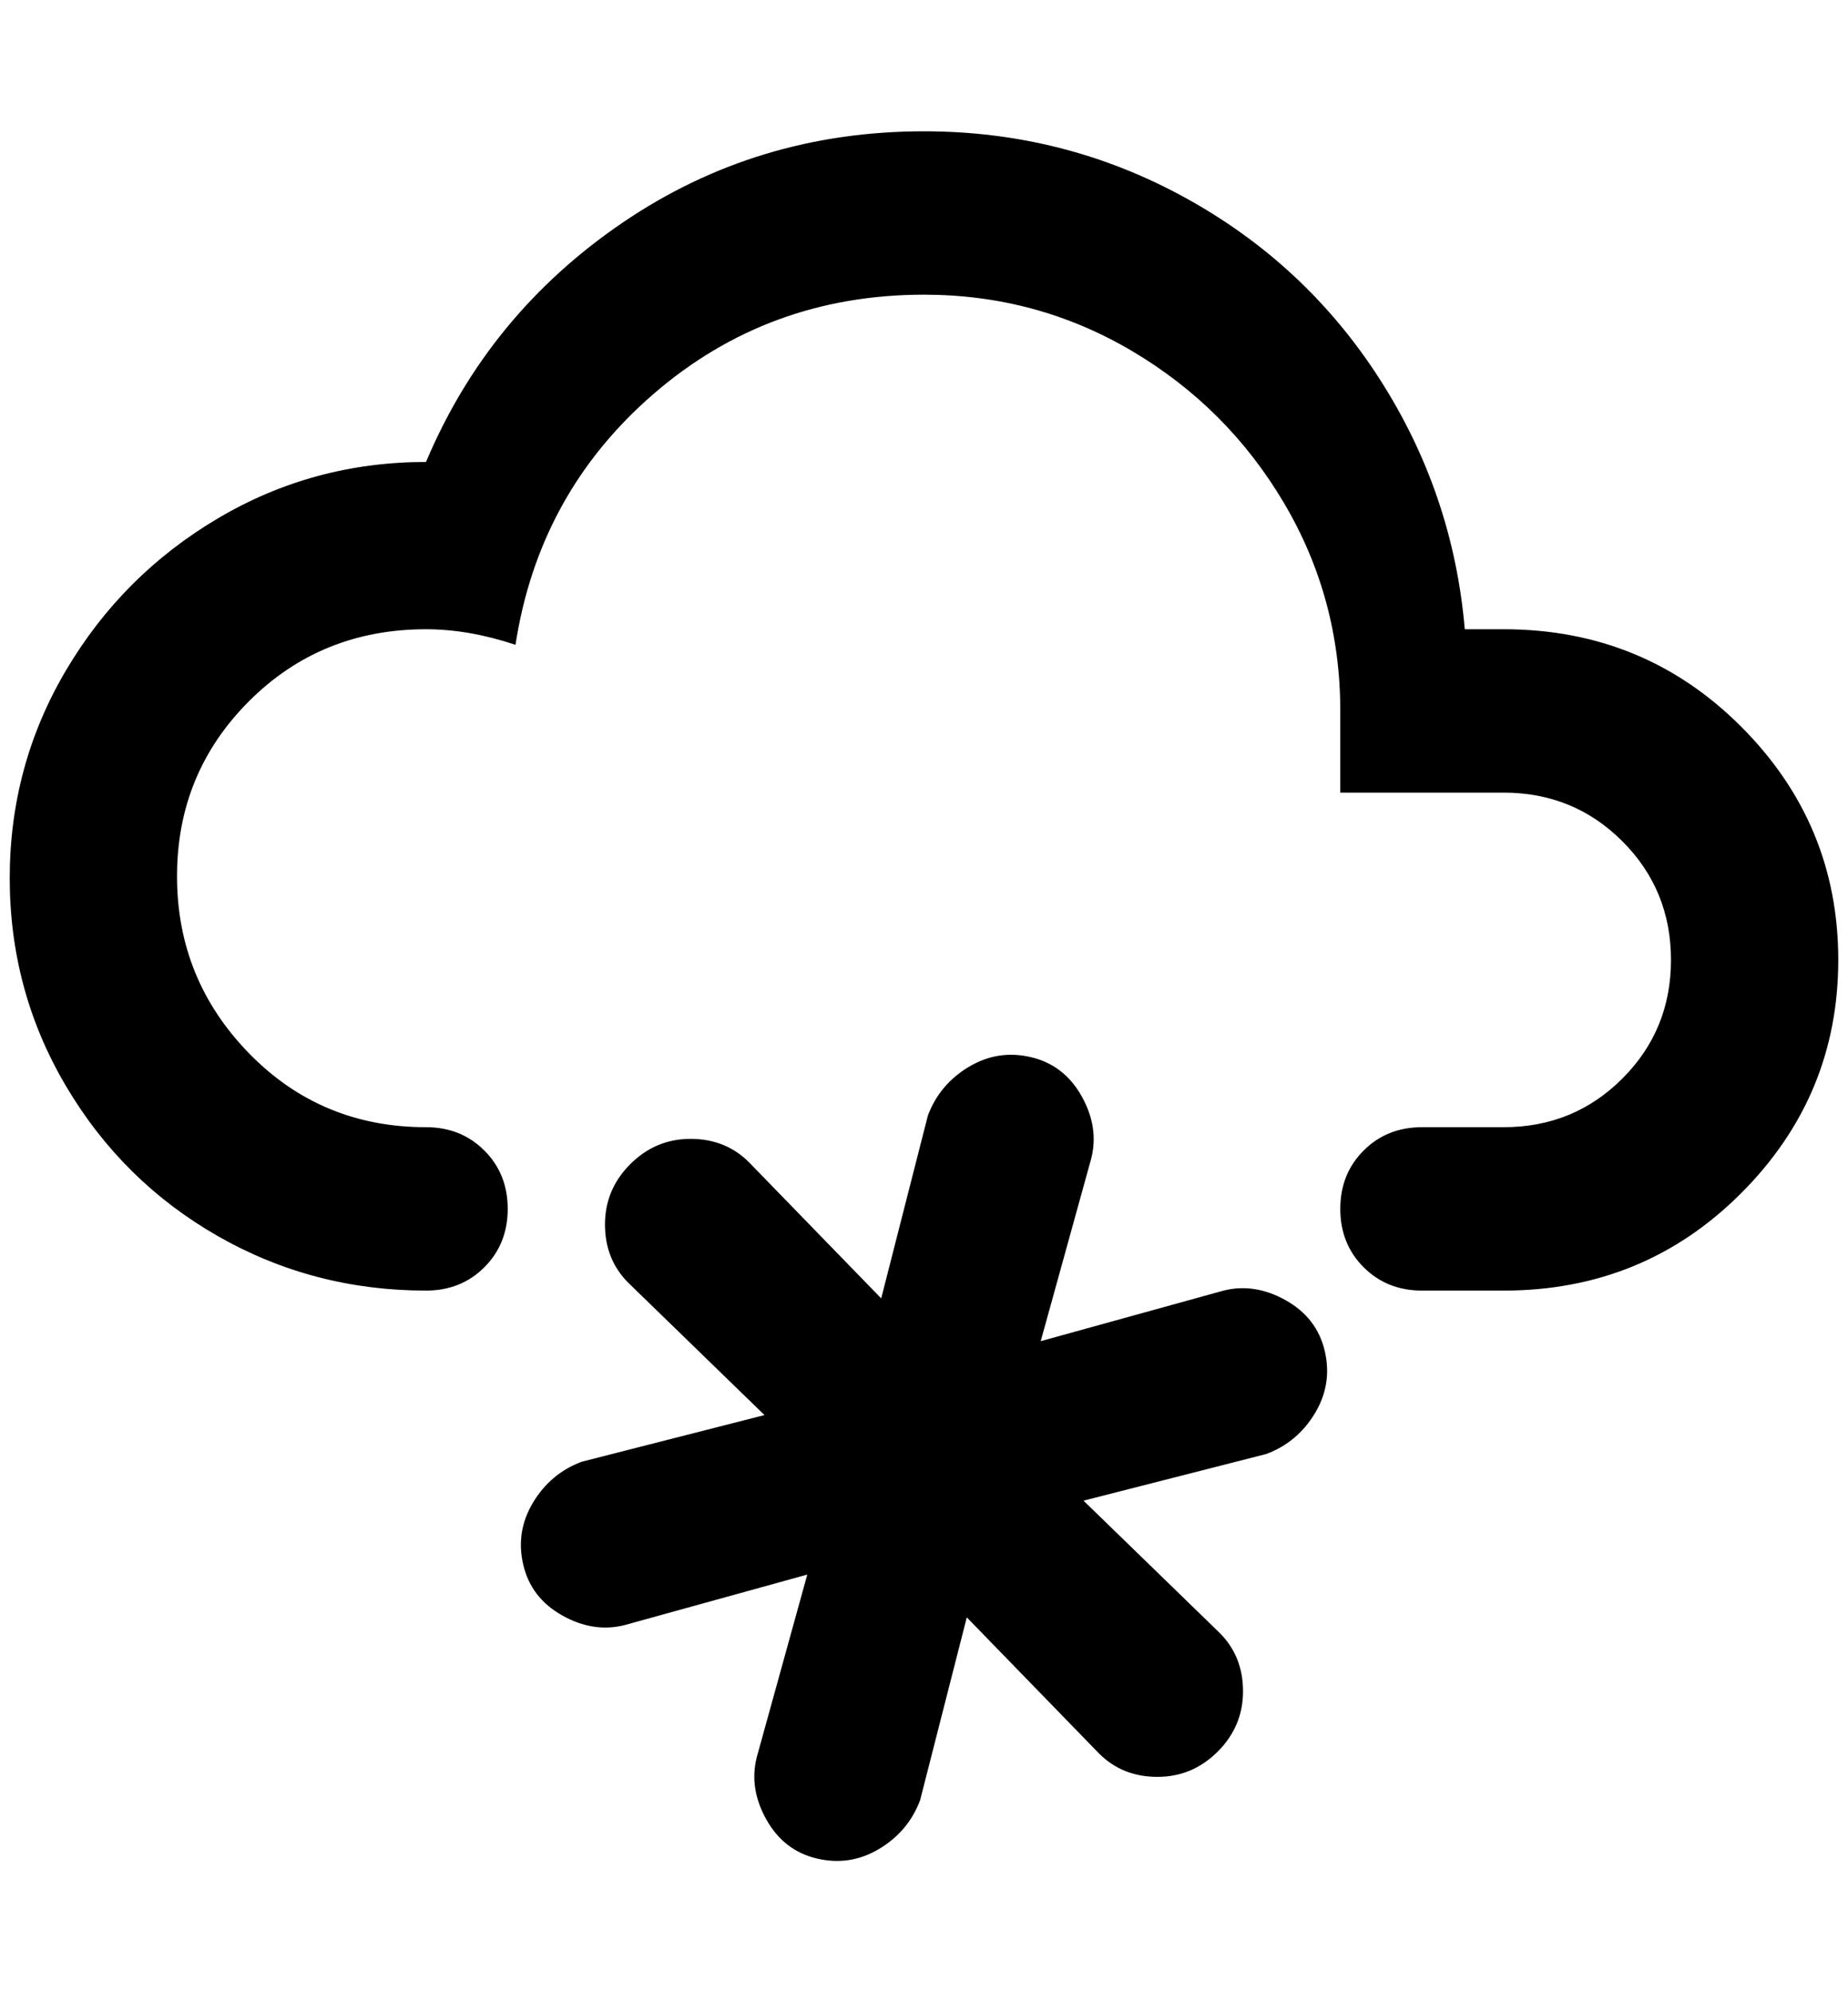 <?xml version="1.0" standalone="no"?>
<!DOCTYPE svg PUBLIC "-//W3C//DTD SVG 1.1//EN" "http://www.w3.org/Graphics/SVG/1.1/DTD/svg11.dtd" >
<svg xmlns="http://www.w3.org/2000/svg" xmlns:xlink="http://www.w3.org/1999/xlink" version="1.1" viewBox="-10 0 1900 2048">
   <path fill="currentColor"
d="M428 1159q36 0 60 24t24 60t-24 60t-60 24q-116 0 -214 -56t-156 -154t-58 -214t58 -214t156 -156t214 -58q64 -152 202 -246t310 -94q144 0 268 68t200 186t88 258h40q144 0 244 100t100 240t-100 240t-244 100h-84q-36 0 -60 -24t-24 -60t24 -60t60 -24h84
q72 0 122 -50t50 -122t-50 -122t-122 -50h-168v-84q0 -116 -58 -214t-156 -156t-214 -58q-160 0 -278 102t-142 258q-48 -16 -92 -16q-108 0 -182 74t-74 180t74 182t182 76zM588 1503l188 -48l-140 -136q-24 -24 -24 -60t26 -62t62 -26t60 24l136 140l48 -188
q12 -32 42 -50t64 -10t52 40t10 64l-52 188l188 -52q32 -8 64 10t40 52t-10 64t-50 42l-188 48l140 136q24 24 24 60t-26 62t-62 26t-60 -24l-136 -140l-48 188q-12 32 -42 50t-64 10t-52 -40t-10 -64l52 -188l-188 52q-32 8 -64 -10t-40 -52t10 -64t50 -42z" />
</svg>
